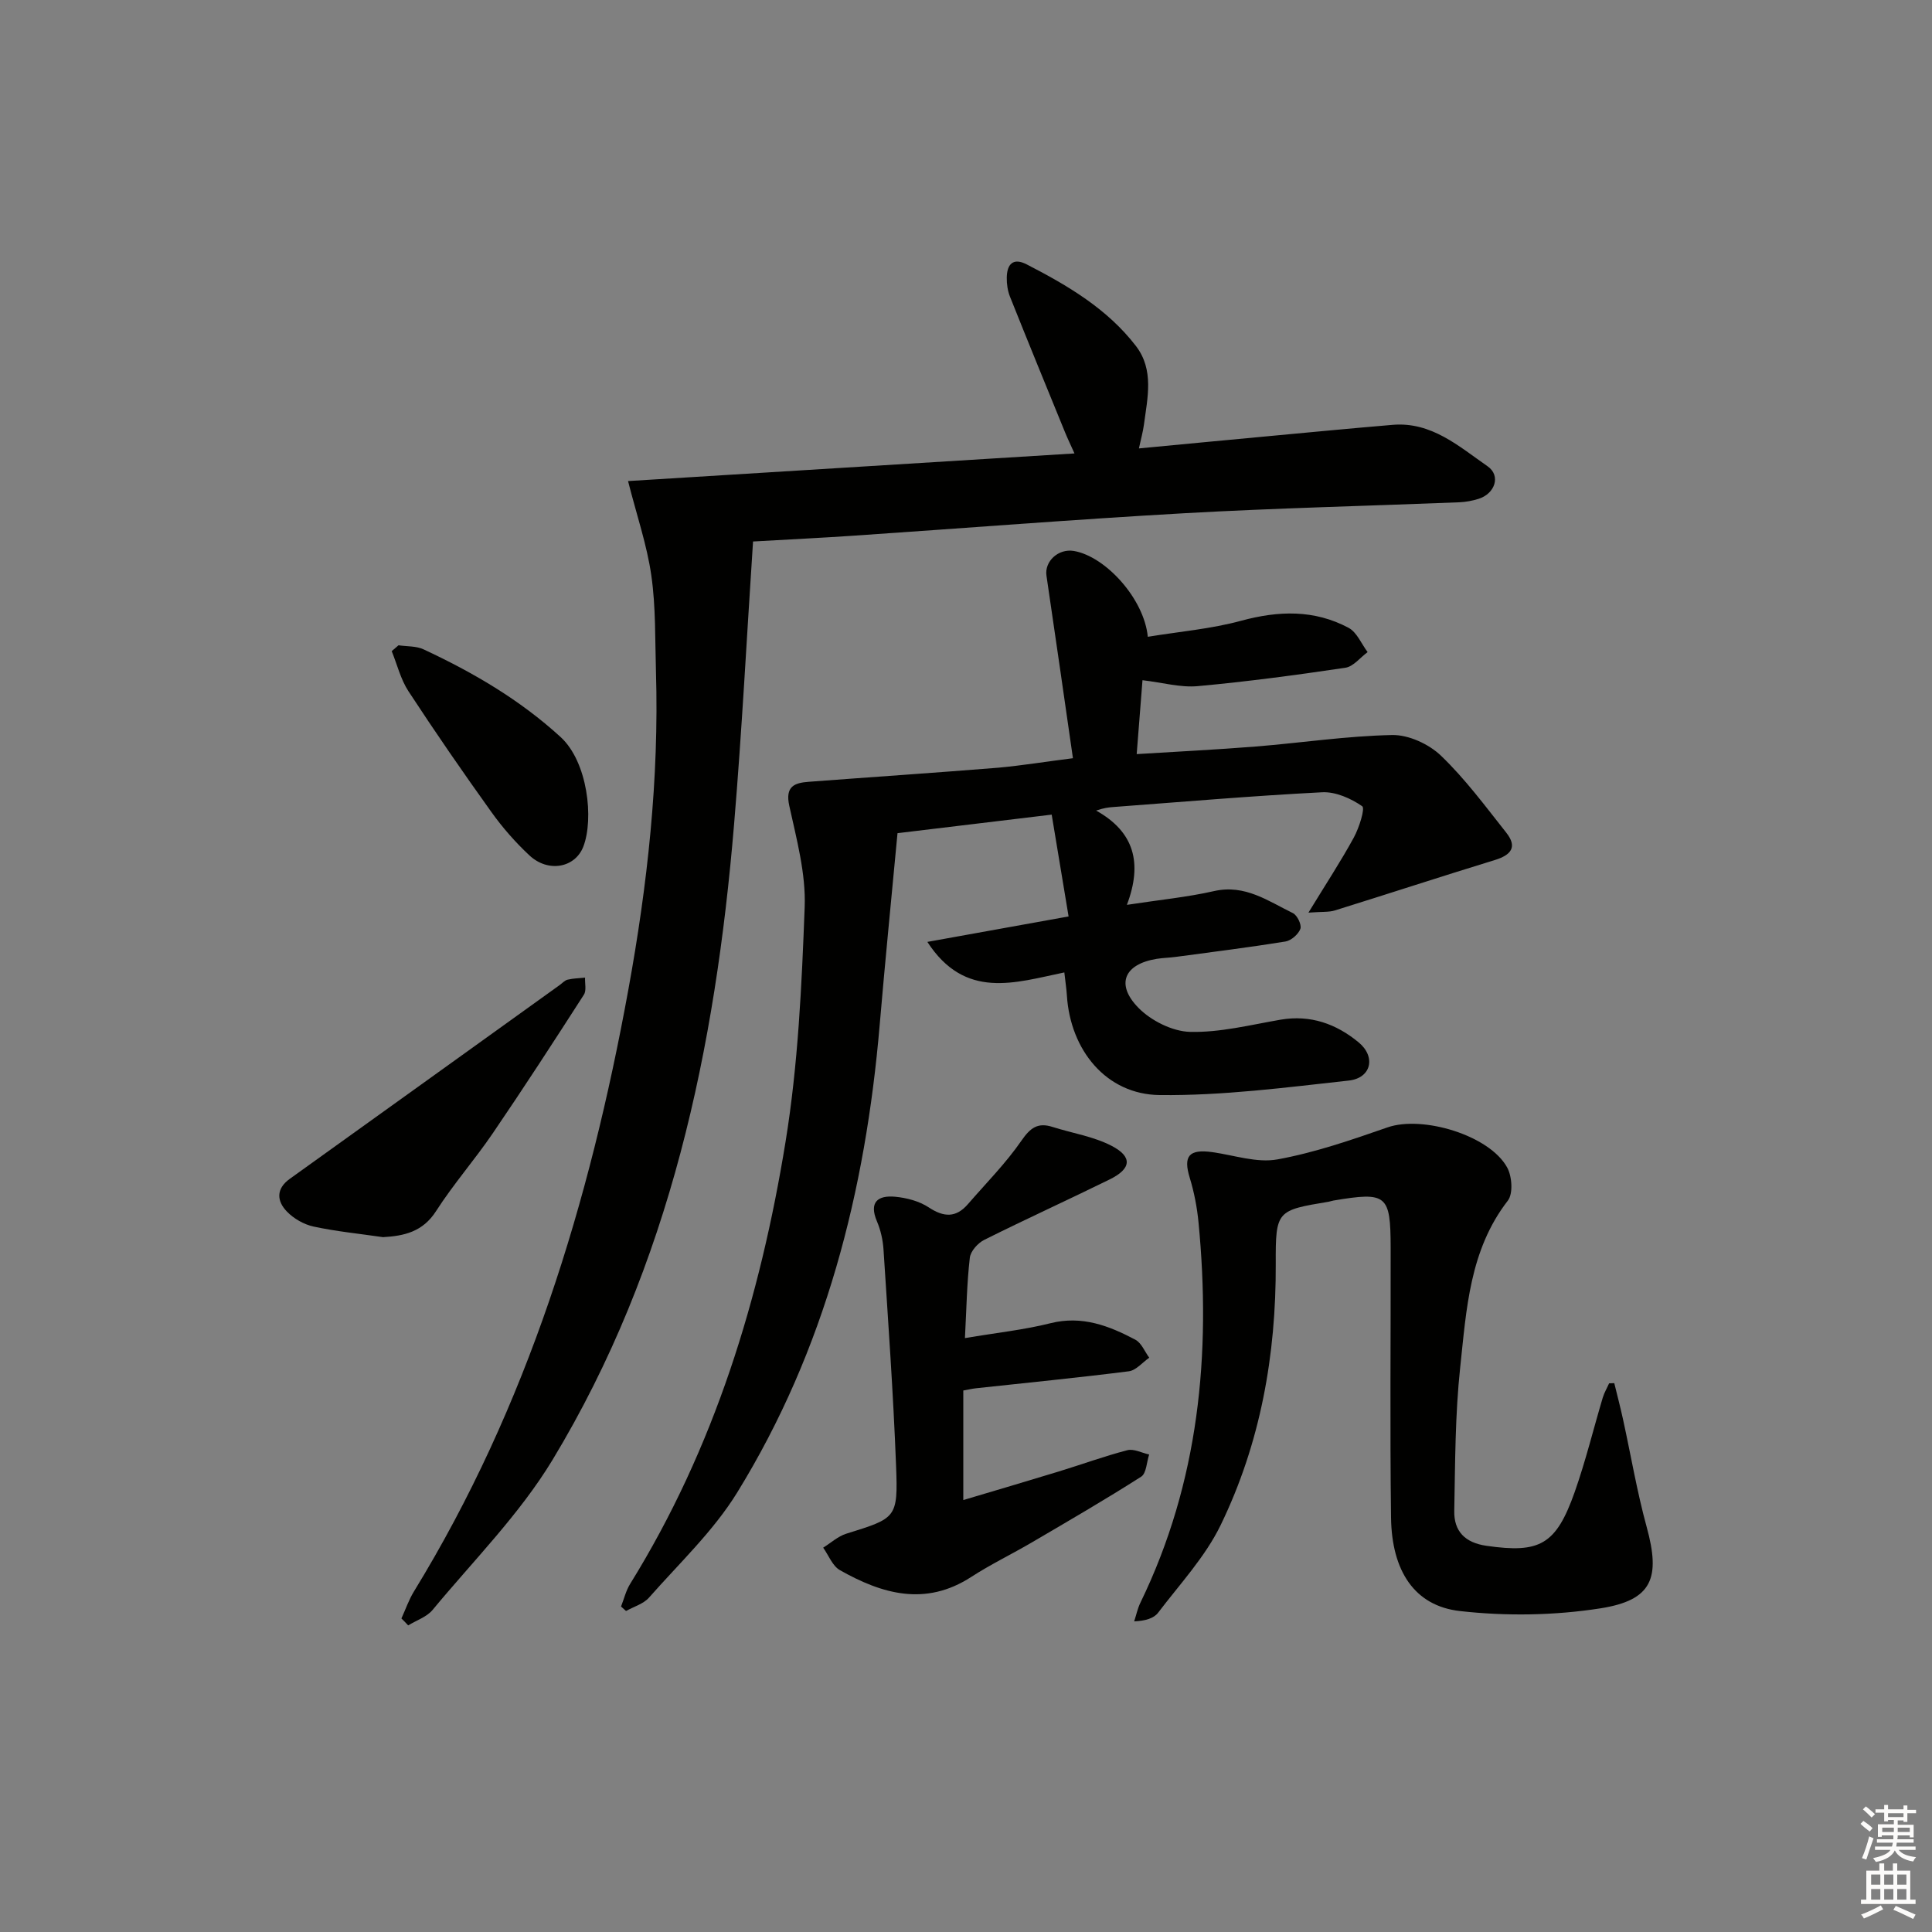 <svg enable-background="new 0 0 400 400" viewBox="0 0 400 400" xmlns="http://www.w3.org/2000/svg"><rect x="0" y="0" width="400" height="400" fill="#808080" stroke="none"/><g fill="#010100"><path d="m222.14 156.98c-1.87-12.95-3.64-25.37-5.48-37.79-.44-2.97 2.46-5.66 5.67-5.12 6.53 1.11 14.55 9.87 15.31 17.77 6.5-1.07 13.07-1.62 19.33-3.32 7.74-2.1 15.14-2.33 22.25 1.47 1.71.92 2.64 3.3 3.93 5.02-1.53 1.12-2.94 2.99-4.6 3.24-10.17 1.51-20.37 2.88-30.6 3.81-3.53.32-7.18-.73-11.41-1.23-.4 5.07-.76 9.75-1.2 15.3 8.54-.53 16.6-.93 24.64-1.57 9.43-.76 18.82-2.19 28.25-2.38 3.39-.07 7.6 1.87 10.1 4.27 5.01 4.8 9.2 10.48 13.53 15.95 2.36 2.98.98 4.63-2.37 5.66-11.07 3.39-22.07 7-33.13 10.44-1.23.38-2.63.24-5.46.45 3.68-6.03 6.74-10.68 9.4-15.56 1.09-2 2.37-6.03 1.73-6.47-2.34-1.62-5.51-3.03-8.29-2.89-14.44.74-28.86 1.98-43.29 3.06-.94.07-1.87.17-3.51.73 7.92 4.41 9.64 10.89 6.37 19.52 6.78-1.04 12.5-1.59 18.05-2.85 6.4-1.45 11.19 2.06 16.32 4.56.9.44 1.85 2.42 1.55 3.25-.41 1.13-1.9 2.43-3.09 2.63-7.53 1.22-15.11 2.16-22.68 3.18-1.32.18-2.66.2-3.98.41-6.7 1.09-8.57 5.24-3.79 10.13 2.63 2.68 7.05 4.9 10.72 4.99 6.21.15 12.48-1.45 18.69-2.52s11.56.86 16.19 4.69c3.63 3 2.62 7.4-2.05 7.91-13.02 1.43-26.11 3.15-39.16 3-11.06-.13-18.47-9.31-19.19-20.59-.09-1.44-.32-2.87-.53-4.8-10.24 2.12-20.53 5.73-28.36-6.32 9.7-1.75 18.96-3.42 29.24-5.27-1.18-7.07-2.3-13.81-3.5-21.08-11.06 1.33-21.07 2.53-31.92 3.84-1.25 13.36-2.57 26.52-3.69 39.69-2.93 34.4-11.26 67.23-29.52 96.85-4.92 7.97-11.99 14.63-18.25 21.74-1.15 1.3-3.15 1.86-4.75 2.76-.34-.31-.69-.62-1.03-.93.62-1.57 1.01-3.28 1.89-4.69 17.45-28.15 26.92-59.21 32.17-91.53 2.6-16 3.35-32.37 3.96-48.6.26-6.95-1.68-14.06-3.19-20.97-.88-4.03 1.07-4.74 4.06-4.96 13.08-.99 26.18-1.86 39.26-2.92 4.89-.45 9.76-1.25 15.41-1.96z"/><path d="m83.11 335.08c.86-1.87 1.53-3.86 2.6-5.6 23.53-38.39 36.35-80.55 44.37-124.51 3.98-21.83 6.39-43.72 5.73-65.92-.2-6.64-.02-13.36-.96-19.9-.9-6.3-3.01-12.42-4.82-19.55 30.23-1.87 60.92-3.77 92.43-5.72-.82-1.83-1.42-3.07-1.94-4.34-3.83-9.37-7.67-18.73-11.42-28.13-.48-1.21-.68-2.61-.66-3.92.04-2.76 1.28-4.22 4.13-2.75 8.47 4.36 16.67 9.18 22.6 16.88 3.81 4.95 2.41 10.72 1.67 16.29-.19 1.42-.58 2.82-1.04 4.93 9.17-.87 17.7-1.69 26.23-2.48 8.76-.82 17.53-1.66 26.3-2.4 8.05-.68 13.73 4.47 19.66 8.58 2.8 1.94 1.54 5.69-1.9 6.75-1.26.39-2.6.64-3.91.7-18.94.76-37.91 1.2-56.83 2.26-22.9 1.29-45.77 3.11-68.65 4.66-6.45.44-12.92.75-20.79 1.2-1.3 19.67-2.3 39.16-3.93 58.59-3.87 46.28-13.2 91.2-37.56 131.51-6.81 11.27-16.39 20.88-24.86 31.11-1.21 1.46-3.34 2.15-5.05 3.2-.45-.49-.92-.97-1.4-1.44z"/><path d="m334.22 286.37c.61 2.49 1.26 4.98 1.81 7.49 1.63 7.44 2.89 14.97 4.9 22.3 2.89 10.54 1.18 15.14-9.58 16.83-9.52 1.49-19.51 1.64-29.09.56-9.4-1.06-14.12-8.3-14.26-19.36-.24-18.6-.05-37.21-.08-55.82-.02-11.05-.78-11.66-11.84-9.81-.33.05-.64.18-.97.24-10.73 1.79-11.03 1.79-10.98 12.84.08 18.89-3.16 37.12-11.4 54.1-3.2 6.6-8.46 12.23-12.96 18.16-.88 1.16-2.63 1.68-4.95 1.79.42-1.29.7-2.65 1.28-3.85 12.15-25.01 14.67-51.5 12.04-78.76-.3-3.1-.9-6.23-1.81-9.21-1.39-4.52-.19-6.01 4.68-5.33 4.5.63 9.22 2.28 13.48 1.5 7.75-1.41 15.31-4.03 22.79-6.63 7.21-2.51 21.11 1.61 24.77 8.32 1 1.83 1.25 5.4.13 6.85-7.94 10.25-8.57 22.53-9.86 34.49-1.06 9.85-1.04 19.83-1.23 29.76-.08 4.21 2.23 6.57 6.65 7.21 11.04 1.59 14.41-.17 18.28-11.12 2.26-6.4 3.87-13.03 5.81-19.54.31-1.03.88-1.99 1.32-2.98.36-.02.72-.02 1.07-.03z"/><path d="m199.78 277.04c6.61-1.12 12.25-1.71 17.7-3.08 6.53-1.64 12.12.52 17.58 3.41 1.27.67 1.94 2.46 2.88 3.73-1.41.97-2.73 2.62-4.23 2.81-10.54 1.34-21.11 2.37-31.67 3.52-.8.09-1.59.28-2.6.46v22.68c6.81-2.03 13.28-3.93 19.72-5.9 4.75-1.45 9.43-3.17 14.24-4.42 1.34-.35 3 .56 4.52.89-.52 1.57-.57 3.9-1.65 4.59-7.41 4.73-15.03 9.15-22.62 13.6-4.16 2.44-8.53 4.54-12.57 7.16-9.47 6.14-18.44 3.54-27.19-1.41-1.54-.87-2.33-3.07-3.46-4.65 1.58-.98 3.05-2.35 4.77-2.89 10.39-3.24 10.74-3.19 10.32-14.1-.57-14.93-1.64-29.84-2.6-44.75-.13-1.96-.58-3.99-1.35-5.8-1.71-4.02.19-5.44 3.74-5.12 2.39.22 5.01.91 6.98 2.21 3.14 2.07 5.65 2.17 8.12-.69 3.76-4.34 7.85-8.46 11.09-13.16 1.84-2.66 3.39-3.78 6.42-2.81 4.08 1.3 8.48 1.97 12.22 3.91 4.38 2.27 4.1 4.74-.36 6.94-8.63 4.25-17.4 8.23-26 12.53-1.33.66-2.84 2.35-2.99 3.71-.61 5.27-.69 10.57-1.01 16.63z"/><path d="m79.3 256.14c-4.86-.71-9.67-1.18-14.36-2.19-2-.43-4.11-1.63-5.53-3.1-2.1-2.16-2.31-4.71.58-6.78 18.64-13.36 37.26-26.75 55.89-40.13.54-.39 1.04-.97 1.64-1.11 1.17-.28 2.4-.3 3.61-.43-.06 1.19.32 2.67-.24 3.54-6.19 9.63-12.42 19.24-18.87 28.7-3.74 5.49-8.16 10.53-11.74 16.11-2.75 4.29-6.61 5.14-10.98 5.39z"/><path d="m82.51 133.6c1.74.26 3.65.13 5.18.84 10.25 4.78 19.91 10.41 28.37 18.15 5.63 5.15 6.91 16.94 4.72 22.67-1.7 4.43-7.28 5.47-11.17 1.84-2.89-2.7-5.56-5.74-7.86-8.96-5.89-8.22-11.64-16.55-17.18-25.02-1.62-2.47-2.34-5.53-3.47-8.31.46-.4.94-.81 1.41-1.21z"/></g><path d="m385.2 377.6.6-.6c.6.4 1.3.9 1.9 1.5l-.6.7c-.8-.6-1.4-1.1-1.9-1.6zm.3 7.1c.6-1.4 1.1-2.9 1.5-4.5.3.1.6.3.9.4-.5 1.4-1 2.9-1.5 4.4zm.2-10.1.6-.6c.7.5 1.3 1.1 1.9 1.6l-.7.7c-.6-.6-1.2-1.2-1.8-1.7zm8.4-.8h.8v.9h1.8v.7h-1.8v1.8h-.8v-.3h-1.2v.9h3.3v2.6h-.8v-.4h-2.5c0 .3 0 .6-.1.8h3.4v.7h-3.5c0 .3-.1.6-.1.8h4v.7h-3.5c.7.9 1.9 1.3 3.6 1.5-.2.2-.4.5-.6.9-1.9-.3-3.2-1.1-3.8-2.3-.5 1.1-1.8 2-3.9 2.4-.2-.3-.4-.5-.6-.8 1.9-.4 3.1-.9 3.6-1.7h-3.2v-.7h3.5c.1-.2.1-.5.2-.8h-3.3v-.7h3.4c0-.2 0-.5 0-.8h-2.4v.3h-.8v-2.6h3.3v-.9h-1.2v.3h-.8v-1.8h-1.8v-.7h1.8v-.9h.8v.9h3.2zm-4.4 5.5h2.4c0-.3 0-.6 0-.9h-2.4zm1.2-3.1h3.2v-.8h-3.2zm4.4 2.2h-2.4v.9h2.5v-.9z" fill="#fcfbfa"/><path d="m389.2 385.8h.9v1.5h1.8v-1.5h.9v1.5h2.7v6h1.1v.9h-11.3v-.9h1.1v-6h2.7v-1.5zm.2 8.7.5.8c-1.2.6-2.5 1.3-4 1.9-.2-.3-.3-.6-.6-.8 1.6-.6 3-1.3 4.1-1.9zm-2-4.3h1.9v-2.1h-1.9zm0 3.1h1.9v-2.2h-1.9zm2.7-3.1h1.9v-2.1h-1.9zm0 3.1h1.9v-2.2h-1.9zm2.4 1.3c1.4.6 2.7 1.2 4.1 1.8l-.5.9c-1.5-.7-2.8-1.4-4.1-1.9zm2.2-6.5h-1.9v2.1h1.9zm-1.9 5.2h1.9v-2.2h-1.9z" fill="#fcfbfa"/></svg>